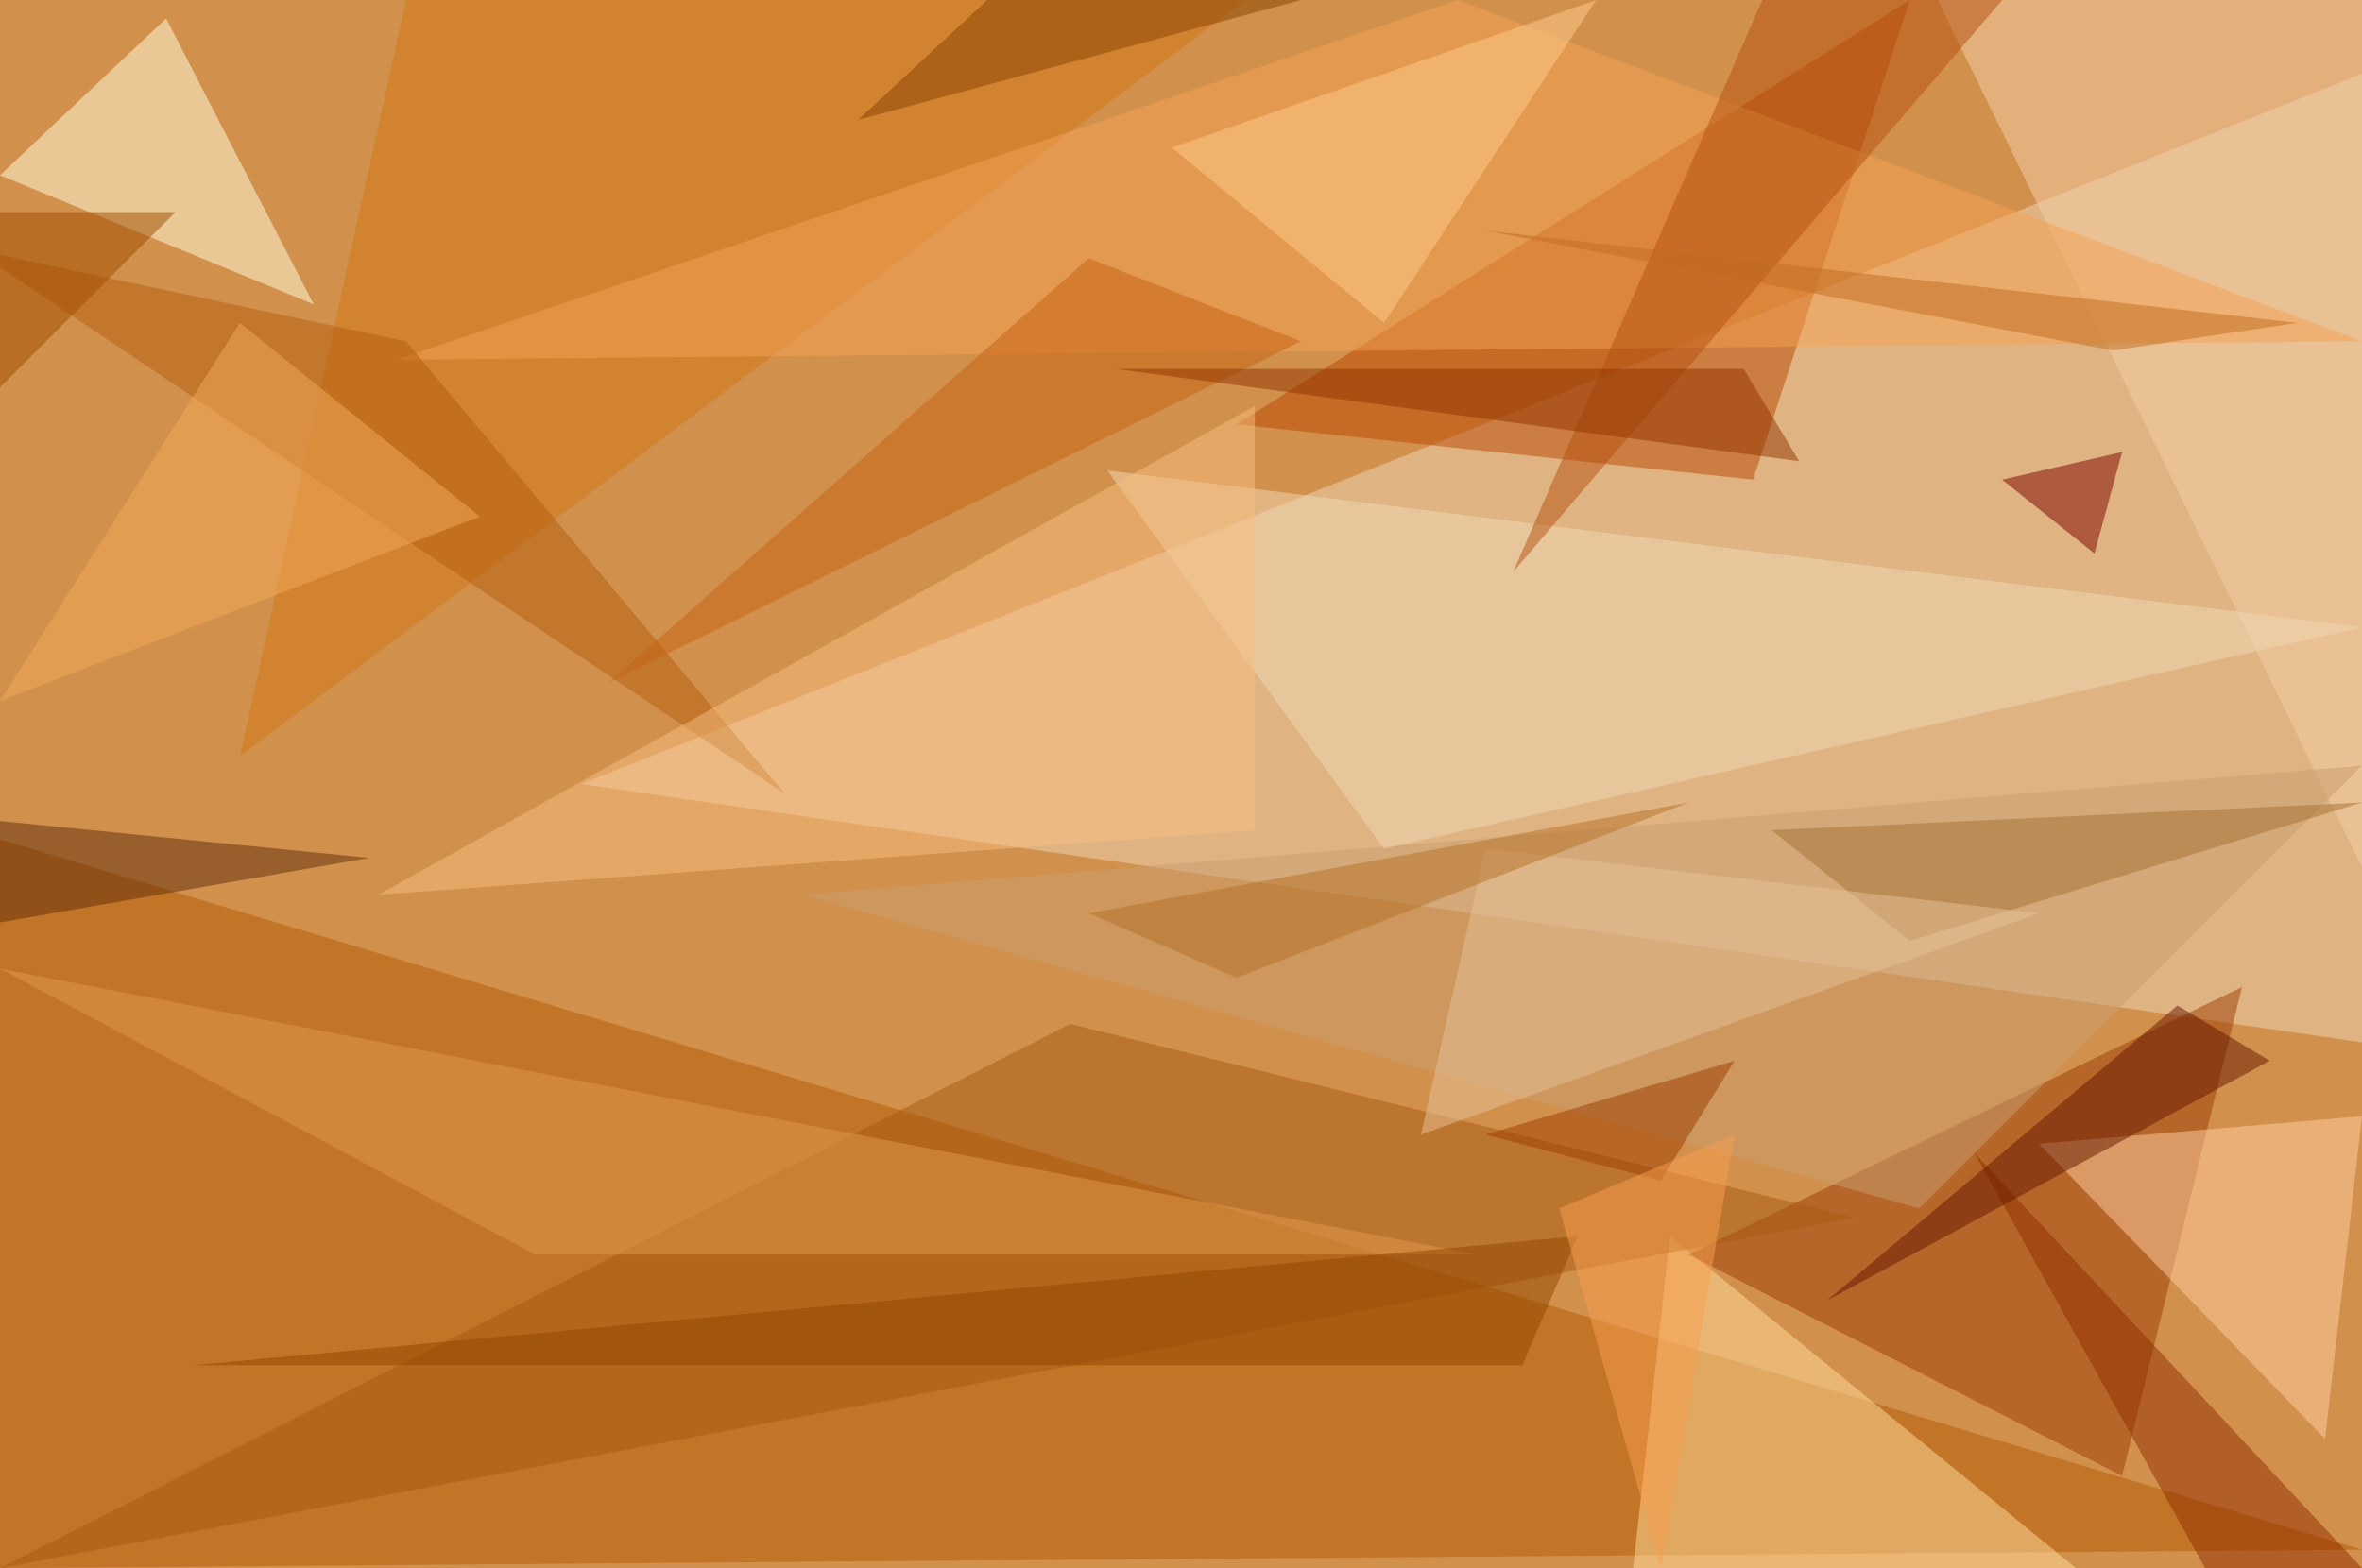 <?xml version="1.0" standalone="no"?>
<svg xmlns="http://www.w3.org/2000/svg" version="1.2" baseProfile="tiny" width="256" height="170" viewBox="0 0 256 170">
<rect x="0" y="0" width="256" height="170" id="0" fill="rgb(210,144,77)" fill-opacity="1" />
<polygon points="63,85 256,113 256,8" id="1" fill="rgb(238,215,184)" fill-opacity="0.502" />
<polygon points="256,168 0,91 0,170" id="2" fill="rgb(177,91,2)" fill-opacity="0.502" />
<polygon points="134,46 190,52 207,0" id="3" fill="rgb(184,70,0)" fill-opacity="0.502" />
<polygon points="225,170 181,134 177,170" id="4" fill="rgb(255,220,156)" fill-opacity="0.502" />
<polygon points="243,107 183,136 230,160" id="5" fill="rgb(153,60,5)" fill-opacity="0.502" />
<polygon points="18,2 34,33 0,19" id="6" fill="rgb(255,255,222)" fill-opacity="0.502" />
<polygon points="116,111 201,132 0,170" id="7" fill="rgb(165,90,17)" fill-opacity="0.502" />
<polygon points="44,0 26,82 135,0" id="8" fill="rgb(210,119,21)" fill-opacity="0.502" />
<polygon points="256,94 256,0 210,0" id="9" fill="rgb(244,206,168)" fill-opacity="0.502" />
<polygon points="158,0 256,37 43,39" id="10" fill="rgb(243,162,82)" fill-opacity="0.502" />
<polygon points="256,83 87,97 208,131" id="11" fill="rgb(200,158,113)" fill-opacity="0.502" />
<polygon points="256,68 150,92 120,51" id="12" fill="rgb(239,215,179)" fill-opacity="0.502" />
<polygon points="252,156 221,124 256,121" id="13" fill="rgb(255,205,162)" fill-opacity="0.502" />
<polygon points="256,170 214,125 239,170" id="14" fill="rgb(143,47,0)" fill-opacity="0.502" />
<polygon points="85,86 -3,27 44,37" id="15" fill="rgb(177,95,12)" fill-opacity="0.502" />
<polygon points="0,105 160,136 58,136" id="16" fill="rgb(224,154,74)" fill-opacity="0.502" />
<polygon points="136,44 41,97 136,90" id="17" fill="rgb(245,190,128)" fill-opacity="0.502" />
<polygon points="217,0 164,62 191,0" id="18" fill="rgb(179,81,16)" fill-opacity="0.502" />
<polygon points="192,90 256,87 207,102" id="19" fill="rgb(164,112,52)" fill-opacity="0.502" />
<polygon points="236,109 246,115 198,141" id="20" fill="rgb(102,23,0)" fill-opacity="0.502" />
<polygon points="141,37 66,74 118,28" id="21" fill="rgb(198,98,20)" fill-opacity="0.502" />
<polygon points="227,60 217,52 230,49" id="22" fill="rgb(122,0,0)" fill-opacity="0.502" />
<polygon points="121,40 195,50 189,40" id="23" fill="rgb(144,52,0)" fill-opacity="0.502" />
<polygon points="173,0 127,16 150,35" id="24" fill="rgb(255,204,140)" fill-opacity="0.502" />
<polygon points="154,123 221,99 161,92" id="25" fill="rgb(229,194,152)" fill-opacity="0.502" />
<polygon points="21,148 165,148 171,134" id="26" fill="rgb(143,70,0)" fill-opacity="0.502" />
<polygon points="40,93 0,89 0,100" id="27" fill="rgb(95,45,11)" fill-opacity="0.502" />
<polygon points="141,0 107,0 93,13" id="28" fill="rgb(133,67,0)" fill-opacity="0.502" />
<polygon points="249,35 229,38 161,25" id="29" fill="rgb(192,109,33)" fill-opacity="0.502" />
<polygon points="0,42 0,23 19,23" id="30" fill="rgb(159,77,0)" fill-opacity="0.502" />
<polygon points="26,35 52,56 0,76" id="31" fill="rgb(241,169,89)" fill-opacity="0.502" />
<polygon points="183,87 118,99 134,106" id="32" fill="rgb(181,113,38)" fill-opacity="0.502" />
<polygon points="180,128 188,115 161,123" id="33" fill="rgb(156,60,0)" fill-opacity="0.502" />
<polygon points="169,131 188,123 180,170" id="34" fill="rgb(248,158,79)" fill-opacity="0.502" />
</svg>